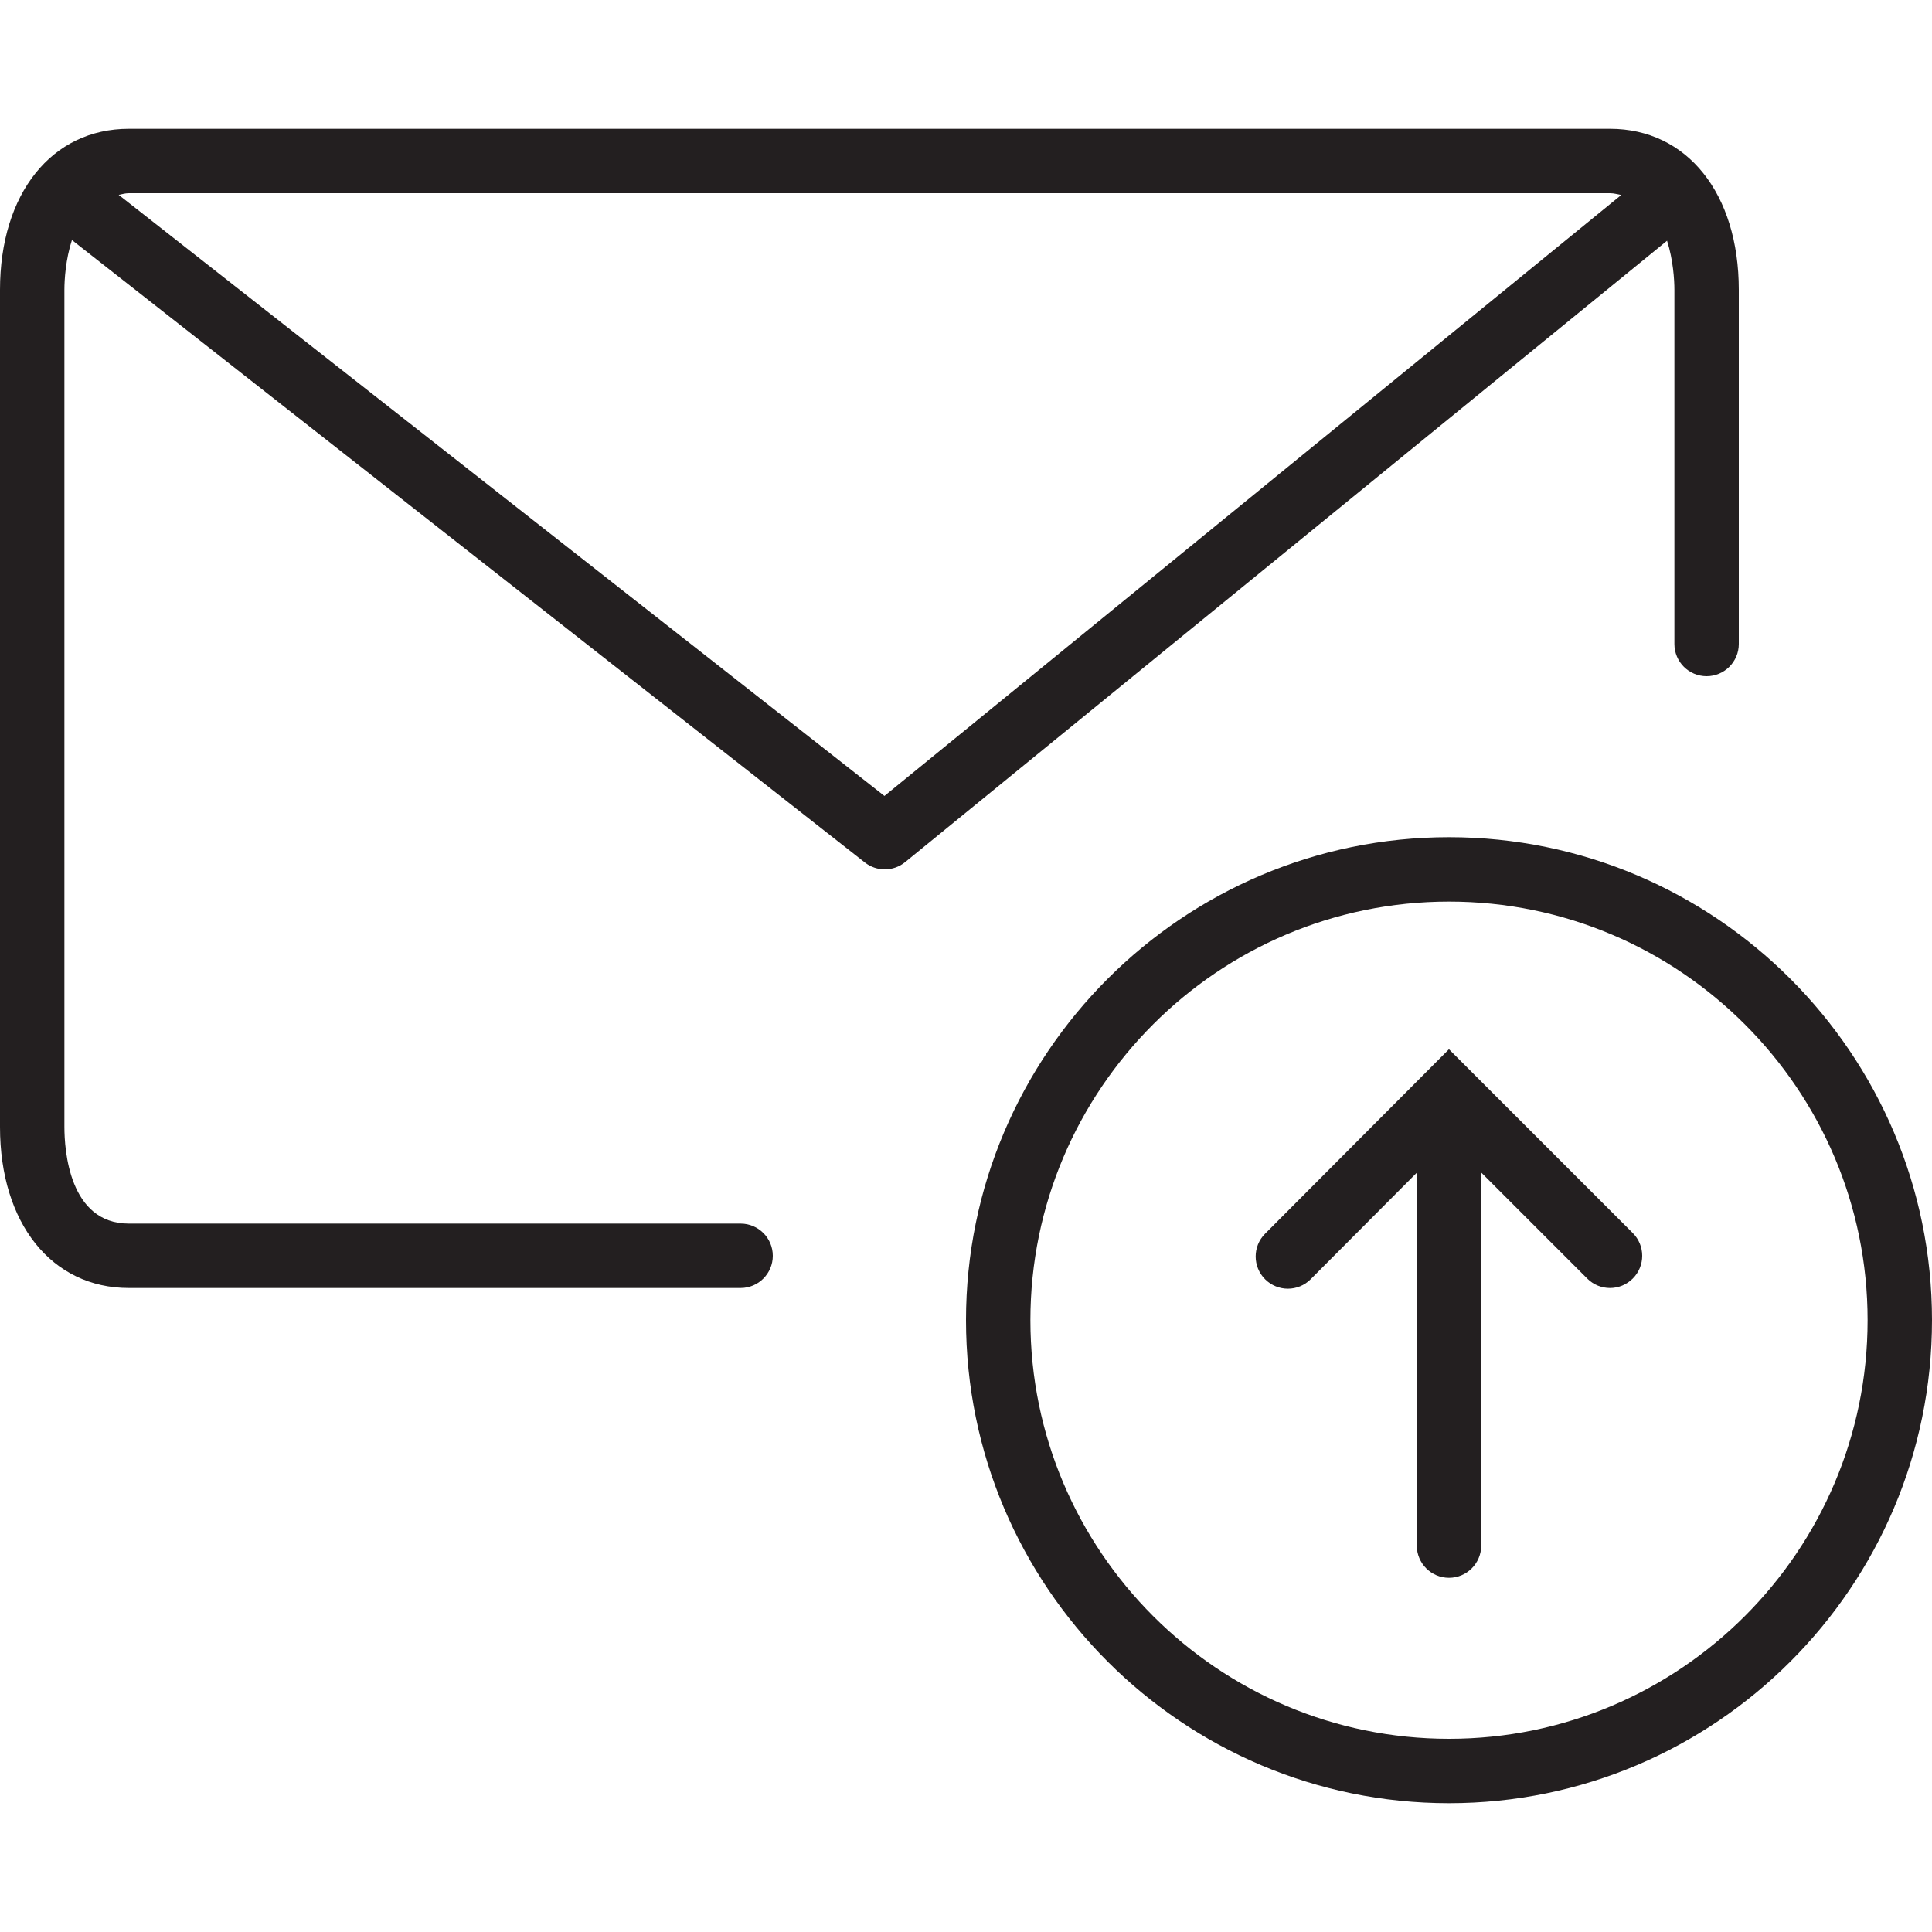<?xml version="1.0" encoding="utf-8"?>
<!-- Generator: Adobe Illustrator 17.0.0, SVG Export Plug-In . SVG Version: 6.00 Build 0)  -->
<!DOCTYPE svg PUBLIC "-//W3C//DTD SVG 1.1//EN" "http://www.w3.org/Graphics/SVG/1.1/DTD/svg11.dtd">
<svg version="1.1" id="Layer_1" xmlns="http://www.w3.org/2000/svg" xmlns:xlink="http://www.w3.org/1999/xlink" x="0px" y="0px"
	 width="60px" height="60px" viewBox="0 0 60 60" enable-background="new 0 0 60 60" xml:space="preserve">
<g>
	<path fill="#231F20" d="M44.999,32.585l-0.706,0.708c0,0,0,0,0,0l-5.005,5.022c-0.39,0.391-0.389,1.024,0.002,1.415
		c0.195,0.194,0.451,0.292,0.706,0.292c0.256,0,0.513-0.098,0.708-0.294L44,36.42V48c0,0.552,0.448,1,1,1s1-0.448,1-1V36.414
		l3.293,3.293c0.391,0.391,1.023,0.391,1.414,0c0.391-0.391,0.391-1.023,0-1.414L44.999,32.585z"/>
	<path fill="#231F20" d="M4,40h19c0.552,0,1-0.448,1-1c0-0.552-0.448-1-1-1H4c-1.856,0-2-2.296-2-3V9
		c0-0.314,0.038-0.942,0.234-1.545l24.626,19.331c0.182,0.143,0.4,0.213,0.618,0.213c0.224,0,0.448-0.075,0.632-0.225L51.772,7.476
		C51.962,8.072,52,8.69,52,9v11c0,0.552,0.448,1,1,1s1-0.448,1-1V9c0-2.991-1.607-5-4-5H4C1.607,4,0,6.009,0,9v26
		C0,37.991,1.607,40,4,40z M50,6c0.131,0,0.235,0.035,0.349,0.056L27.467,24.719L3.685,6.051C3.789,6.033,3.882,6,4,6H50z"/>
	<path fill="#231F20" d="M45,26c-8.271,0-15,6.729-15,15s6.729,15,15,15s15-6.729,15-15S53.271,26,45,26z M45,54
		c-7.169,0-13-5.831-13-13c0-7.168,5.831-13,13-13s13,5.832,13,13C58,48.169,52.169,54,45,54z"/>
</g>
</svg>
